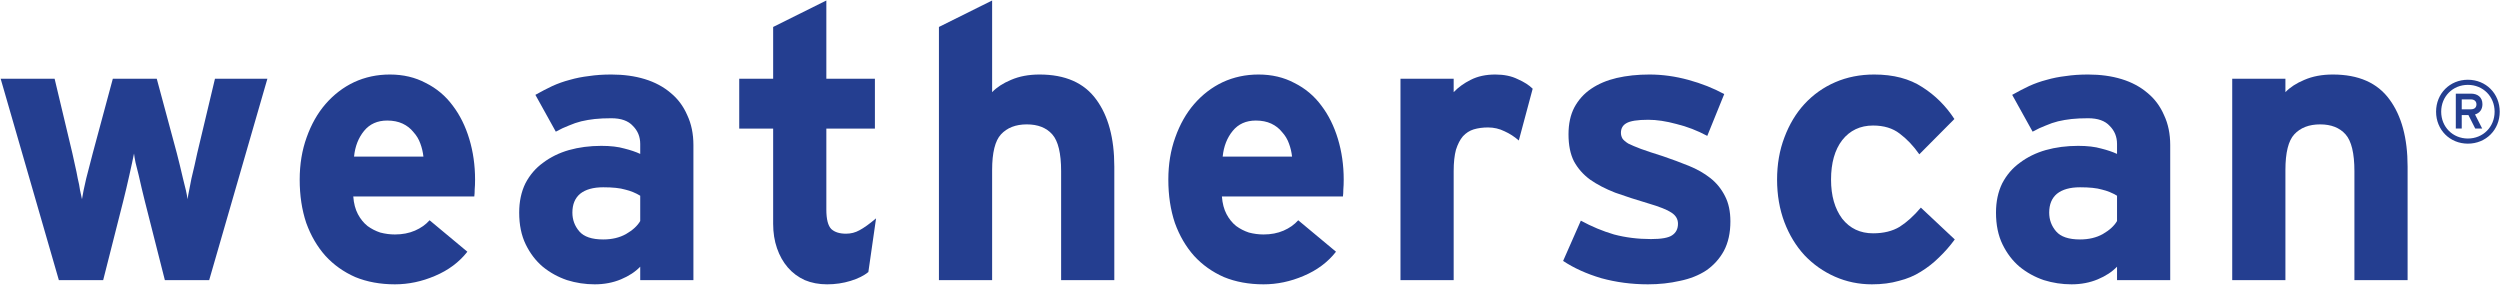 <svg width="3739" height="426" viewBox="0 0 3739 426" fill="none" xmlns="http://www.w3.org/2000/svg">
<g clip-path="url(#clip0_238_341)">
<path d="M312.853 418.928H246.558L216.581 300.756C215.044 295.019 213.507 288.709 211.969 281.825C210.432 274.941 208.895 268.249 207.358 261.747C205.82 255.246 204.283 249.127 202.746 243.39C201.593 237.654 200.824 233.065 200.44 229.623C199.671 233.065 198.71 237.654 197.557 243.39C196.405 249.127 195.059 255.246 193.522 261.747C191.985 268.249 190.448 274.941 188.91 281.825C187.373 288.709 185.836 295.019 184.298 300.756L154.322 418.928H88.027L0.979 117.76H81.685L108.203 229.049C109.356 234.786 110.701 240.904 112.239 247.406C113.776 253.907 115.121 260.409 116.274 266.91C117.811 273.029 118.964 278.957 119.733 284.693C120.886 290.047 121.847 294.445 122.615 297.887C123.768 290.239 125.882 279.913 128.957 266.91C132.415 253.525 135.682 240.904 138.757 229.049L168.734 117.76H234.452L264.429 229.049C267.503 240.904 270.578 253.525 273.653 266.91C277.111 279.913 279.417 290.239 280.57 297.887C280.955 294.445 281.723 290.047 282.876 284.693C284.029 278.957 285.182 273.029 286.335 266.91C287.872 260.409 289.41 253.907 290.947 247.406C292.484 240.904 293.829 234.786 294.982 229.049L321.5 117.76H399.901L312.853 418.928Z" fill="#243E90"/>
<path d="M710.518 268.631C710.518 274.367 710.326 279.339 709.942 283.546C709.942 287.37 709.75 290.812 709.365 293.872H528.351C529.12 304.197 531.426 312.993 535.269 320.26C539.112 327.526 543.916 333.454 549.681 338.043C555.446 342.25 561.787 345.5 568.705 347.795C576.007 349.707 583.309 350.663 590.611 350.663C601.756 350.663 611.748 348.751 620.588 344.927C629.427 341.102 636.729 335.939 642.494 329.438L698.989 376.477C686.69 392.157 670.549 404.204 650.564 412.618C630.964 421.031 610.98 425.238 590.611 425.238C568.705 425.238 548.912 421.605 531.233 414.339C513.939 406.69 499.143 396.173 486.845 382.788C474.547 369.02 464.939 352.575 458.021 333.454C451.487 313.949 448.221 292.342 448.221 268.631C448.221 245.685 451.68 224.651 458.597 205.529C465.515 186.025 474.931 169.389 486.845 155.621C499.143 141.471 513.363 130.572 529.504 122.923C546.03 115.275 563.901 111.45 583.117 111.45C603.101 111.45 620.972 115.657 636.729 124.071C652.87 132.102 666.322 143.384 677.082 157.916C687.843 172.066 696.106 188.702 701.871 207.824C707.636 226.945 710.518 247.215 710.518 268.631ZM633.27 234.212C632.501 227.328 630.964 220.827 628.658 214.708C626.352 208.206 622.894 202.47 618.282 197.498C614.054 192.144 608.674 187.937 602.14 184.878C595.607 181.818 587.921 180.288 579.081 180.288C564.477 180.288 552.948 185.451 544.493 195.777C536.038 206.103 531.041 218.914 529.504 234.212H633.27Z" fill="#243E90"/>
<path d="M957.516 418.928V398.85C950.214 406.499 940.606 412.809 928.692 417.78C916.778 422.752 903.711 425.238 889.492 425.238C875.272 425.238 861.436 423.135 847.985 418.928C834.534 414.339 822.428 407.646 811.667 398.85C801.291 390.054 792.836 378.963 786.302 365.578C779.769 352.193 776.502 336.322 776.502 317.965C776.502 301.52 779.577 286.988 785.726 274.367C792.259 261.747 801.098 251.421 812.244 243.39C823.389 234.977 836.264 228.666 850.868 224.46C865.856 220.253 881.997 218.149 899.292 218.149C913.127 218.149 924.657 219.488 933.88 222.165C943.104 224.46 950.983 227.137 957.516 230.196V215.281C957.516 204.573 953.865 195.586 946.563 188.32C939.645 180.671 928.884 176.847 914.28 176.847C905.057 176.847 896.794 177.229 889.492 177.994C882.574 178.759 875.848 179.906 869.315 181.436C863.166 182.965 857.017 185.069 850.868 187.746C844.719 190.041 838.185 193.1 831.267 196.924L800.714 141.854C809.553 136.882 818.008 132.484 826.079 128.66C834.534 124.835 843.181 121.776 852.021 119.481C861.244 116.804 870.852 114.892 880.845 113.745C890.837 112.215 901.982 111.45 914.28 111.45C932.727 111.45 949.445 113.745 964.434 118.334C979.422 122.923 992.297 129.807 1003.06 138.986C1013.82 147.782 1022.08 158.872 1027.85 172.257C1034 185.26 1037.07 200.175 1037.07 217.002V418.928H957.516ZM957.516 292.724C950.598 288.517 943.104 285.458 935.033 283.546C927.347 281.251 916.394 280.104 902.174 280.104C887.186 280.104 875.656 283.355 867.586 289.856C859.899 296.357 856.056 305.727 856.056 317.965C856.056 328.673 859.515 338.043 866.433 346.074C873.35 354.105 885.264 358.121 902.174 358.121C915.241 358.121 926.578 355.444 936.186 350.089C946.179 344.353 953.289 337.852 957.516 330.585V292.724Z" fill="#243E90"/>
<path d="M1298.71 406.881C1292.18 412.235 1283.34 416.633 1272.19 420.075C1261.05 423.517 1249.33 425.238 1237.03 425.238C1224.73 425.238 1213.59 423.135 1203.59 418.928C1193.6 414.339 1185.15 408.028 1178.23 399.997C1171.31 391.966 1165.93 382.405 1162.09 371.315C1158.24 360.224 1156.32 347.986 1156.32 334.601V192.335H1105.59V117.76H1156.32V40.317L1235.88 0.735V117.76H1308.51V192.335H1235.88V313.376C1235.88 327.908 1238.37 337.66 1243.37 342.632C1248.37 347.221 1255.67 349.516 1265.28 349.516C1272.58 349.516 1279.3 347.795 1285.45 344.353C1291.99 340.911 1300.25 334.983 1310.24 326.57L1298.71 406.881Z" fill="#243E90"/>
<path d="M1587.01 418.928V256.011C1587.01 229.24 1582.59 210.883 1573.75 200.94C1564.91 190.997 1552.23 186.025 1535.7 186.025C1519.18 186.025 1506.3 190.997 1497.08 200.94C1488.24 210.501 1483.82 228.284 1483.82 254.29V418.928H1404.27V40.317L1483.82 0.735V137.838C1490.74 130.572 1500.15 124.453 1512.07 119.481C1524.37 114.127 1538.58 111.45 1554.73 111.45C1593.16 111.45 1621.41 123.879 1639.47 148.738C1657.53 173.213 1666.56 206.676 1666.56 249.127V418.928H1587.01Z" fill="#243E90"/>
<path d="M2009.65 268.631C2009.65 274.367 2009.46 279.339 2009.08 283.546C2009.08 287.37 2008.88 290.812 2008.5 293.872H1827.49C1828.25 304.197 1830.56 312.993 1834.4 320.26C1838.25 327.526 1843.05 333.454 1848.82 338.043C1854.58 342.25 1860.92 345.5 1867.84 347.795C1875.14 349.707 1882.44 350.663 1889.75 350.663C1900.89 350.663 1910.88 348.751 1919.72 344.927C1928.56 341.102 1935.86 335.939 1941.63 329.438L1998.12 376.477C1985.83 392.157 1969.68 404.204 1949.7 412.618C1930.1 421.031 1910.11 425.238 1889.75 425.238C1867.84 425.238 1848.05 421.605 1830.37 414.339C1813.07 406.69 1798.28 396.173 1785.98 382.788C1773.68 369.02 1764.07 352.575 1757.16 333.454C1750.62 313.949 1747.36 292.342 1747.36 268.631C1747.36 245.685 1750.81 224.651 1757.73 205.529C1764.65 186.025 1774.07 169.389 1785.98 155.621C1798.28 141.471 1812.5 130.572 1828.64 122.923C1845.16 115.275 1863.04 111.45 1882.25 111.45C1902.24 111.45 1920.11 115.657 1935.86 124.071C1952.01 132.102 1965.46 143.384 1976.22 157.916C1986.98 172.066 1995.24 188.702 2001.01 207.824C2006.77 226.945 2009.65 247.215 2009.65 268.631ZM1932.4 234.212C1931.64 227.328 1930.1 220.827 1927.79 214.708C1925.49 208.206 1922.03 202.47 1917.42 197.498C1913.19 192.144 1907.81 187.937 1901.28 184.878C1894.74 181.818 1887.06 180.288 1878.22 180.288C1863.61 180.288 1852.08 185.451 1843.63 195.777C1835.17 206.103 1830.18 218.914 1828.64 234.212H1932.4Z" fill="#243E90"/>
<path d="M2271.53 210.118C2265 204.382 2257.89 199.793 2250.2 196.351C2242.51 192.526 2234.25 190.614 2225.41 190.614C2217.73 190.614 2210.62 191.57 2204.08 193.482C2197.93 195.395 2192.55 198.837 2187.94 203.808C2183.71 208.78 2180.25 215.472 2177.56 223.886C2175.26 232.3 2174.11 243.008 2174.11 256.011V418.928H2094.55V117.76H2174.11V137.838C2181.02 130.572 2189.48 124.453 2199.47 119.481C2209.85 114.127 2222.15 111.45 2236.37 111.45C2249.43 111.45 2260.58 113.745 2269.8 118.334C2279.41 122.541 2286.9 127.321 2292.28 132.675L2271.53 210.118Z" fill="#243E90"/>
<path d="M2587.98 331.159C2587.98 348.369 2584.72 363.092 2578.18 375.33C2571.65 387.186 2562.81 396.938 2551.67 404.586C2540.52 411.853 2527.45 417.016 2512.47 420.075C2497.48 423.517 2481.53 425.238 2464.62 425.238C2440.41 425.238 2417.15 422.178 2394.86 416.059C2372.96 409.558 2353.93 400.953 2337.79 390.245L2364.31 330.012C2380.45 338.808 2396.98 345.691 2413.89 350.663C2431.18 355.252 2449.63 357.547 2469.23 357.547C2484.99 357.547 2495.56 355.635 2500.94 351.81C2506.7 347.986 2509.58 342.25 2509.58 334.601C2509.58 327.717 2506.32 322.172 2499.78 317.965C2493.63 313.758 2482.1 309.169 2465.19 304.197C2447.13 298.843 2430.61 293.489 2415.62 288.135C2401.01 282.399 2388.52 275.897 2378.15 268.631C2367.77 260.982 2359.7 251.804 2353.93 241.096C2348.55 230.387 2345.86 217.002 2345.86 200.94C2345.86 185.26 2348.75 171.875 2354.51 160.784C2360.66 149.311 2369.11 139.942 2379.88 132.675C2390.64 125.409 2403.32 120.055 2417.92 116.613C2432.91 113.171 2449.25 111.45 2466.92 111.45C2486.14 111.45 2505.55 114.127 2525.15 119.481C2544.75 124.835 2562.62 131.91 2578.76 140.706L2553.4 203.235C2538.41 195.203 2523.03 189.276 2507.28 185.451C2491.9 181.245 2477.88 179.141 2465.19 179.141C2449.05 179.141 2438.1 180.862 2432.34 184.304C2426.95 187.363 2424.26 192.144 2424.26 198.645C2424.26 201.705 2425.03 204.573 2426.57 207.25C2428.11 209.545 2430.99 212.031 2435.22 214.708C2439.83 217.002 2446.17 219.679 2454.24 222.739C2462.7 225.798 2473.65 229.431 2487.1 233.638C2500.55 238.227 2513.43 243.008 2525.72 247.979C2538.02 252.951 2548.78 259.07 2558.01 266.336C2567.23 273.603 2574.53 282.59 2579.91 293.298C2585.29 303.624 2587.98 316.244 2587.98 331.159Z" fill="#243E90"/>
<path d="M2923.56 358.121C2916.26 368.064 2908.38 377.051 2899.93 385.082C2891.85 393.113 2882.82 400.188 2872.83 406.307C2863.22 412.426 2852.27 417.016 2839.97 420.075C2828.06 423.517 2814.61 425.238 2799.62 425.238C2780.02 425.238 2761.57 421.414 2744.28 413.765C2726.98 406.116 2711.8 395.408 2698.73 381.64C2686.05 367.873 2676.06 351.428 2668.76 332.306C2661.46 312.802 2657.8 291.577 2657.8 268.631C2657.8 245.685 2661.46 224.651 2668.76 205.529C2676.06 186.025 2686.05 169.389 2698.73 155.621C2711.8 141.471 2727.17 130.572 2744.85 122.923C2762.53 115.275 2781.94 111.45 2803.08 111.45C2831.9 111.45 2855.92 117.76 2875.14 130.381C2894.35 142.619 2910.3 158.49 2922.98 177.994L2870.53 230.77C2861.69 218.15 2851.89 207.824 2841.12 199.793C2830.75 191.762 2817.49 187.746 2801.35 187.746C2782.13 187.746 2766.76 195.012 2755.23 209.545C2744.08 224.077 2738.51 243.773 2738.51 268.631C2738.51 292.724 2744.08 312.228 2755.23 327.143C2766.76 341.676 2782.13 348.942 2801.35 348.942C2817.1 348.942 2830.36 345.691 2841.12 339.19C2851.89 332.306 2862.45 322.745 2872.83 310.507L2923.56 358.121Z" fill="#243E90"/>
<path d="M3166.23 418.928V398.85C3158.92 406.499 3149.32 412.809 3137.4 417.78C3125.49 422.752 3112.42 425.238 3098.2 425.238C3083.98 425.238 3070.15 423.135 3056.7 418.928C3043.24 414.339 3031.14 407.646 3020.38 398.85C3010 390.054 3001.55 378.963 2995.01 365.578C2988.48 352.193 2985.21 336.322 2985.21 317.965C2985.21 301.52 2988.29 286.988 2994.44 274.367C3000.97 261.747 3009.81 251.421 3020.95 243.39C3032.1 234.977 3044.97 228.666 3059.58 224.46C3074.57 220.253 3090.71 218.149 3108 218.149C3121.84 218.149 3133.37 219.488 3142.59 222.165C3151.81 224.46 3159.69 227.137 3166.23 230.196V215.281C3166.23 204.573 3162.57 195.586 3155.27 188.32C3148.36 180.671 3137.59 176.847 3122.99 176.847C3113.77 176.847 3105.5 177.229 3098.2 177.994C3091.28 178.759 3084.56 179.906 3078.02 181.436C3071.88 182.965 3065.73 185.069 3059.58 187.746C3053.43 190.041 3046.9 193.1 3039.98 196.924L3009.42 141.854C3018.26 136.882 3026.72 132.484 3034.79 128.66C3043.24 124.835 3051.89 121.776 3060.73 119.481C3069.95 116.804 3079.56 114.892 3089.55 113.745C3099.55 112.215 3110.69 111.45 3122.99 111.45C3141.44 111.45 3158.16 113.745 3173.14 118.334C3188.13 122.923 3201.01 129.807 3211.77 138.986C3222.53 147.782 3230.79 158.872 3236.56 172.257C3242.71 185.26 3245.78 200.175 3245.78 217.002V418.928H3166.23ZM3166.23 292.724C3159.31 288.517 3151.81 285.458 3143.74 283.546C3136.06 281.251 3125.1 280.104 3110.88 280.104C3095.9 280.104 3084.37 283.355 3076.3 289.856C3068.61 296.357 3064.77 305.727 3064.77 317.965C3064.77 328.673 3068.22 338.043 3075.14 346.074C3082.06 354.105 3093.97 358.121 3110.88 358.121C3123.95 358.121 3135.29 355.444 3144.9 350.089C3154.89 344.353 3162 337.852 3166.23 330.585V292.724Z" fill="#243E90"/>
<path d="M3521.26 418.928V256.011C3521.26 229.24 3516.84 210.883 3508 200.94C3499.16 190.997 3486.48 186.025 3469.95 186.025C3453.43 186.025 3440.55 190.997 3431.33 200.94C3422.49 210.501 3418.07 228.284 3418.07 254.29V418.928H3338.51V117.76H3418.07V137.838C3424.99 130.572 3434.4 124.453 3446.32 119.481C3458.61 114.127 3472.83 111.45 3488.98 111.45C3527.41 111.45 3555.65 123.879 3573.72 148.738C3591.78 173.213 3600.81 206.676 3600.81 249.127V418.928H3521.26Z" fill="#243E90"/>
<path d="M3690.95 214.846C3663.96 214.846 3643.4 194.174 3643.4 167.059C3643.4 139.942 3663.95 119.271 3690.95 119.271C3717.99 119.271 3738.59 139.942 3738.59 167.059C3738.59 194.174 3717.99 214.846 3690.95 214.846ZM3690.95 126.936C3668.31 126.936 3651.04 144.302 3651.04 167.057C3651.04 189.818 3668.31 207.178 3690.95 207.178C3713.67 207.178 3730.94 189.818 3730.94 167.057C3730.94 144.304 3713.67 126.936 3690.95 126.936ZM3701.63 171.174L3712.34 192.198H3701.94L3691.78 172.101H3681.77V192.198H3672.9V140.063H3695.7C3704.92 140.063 3712.73 144.951 3712.73 155.806C3712.73 163.984 3708.42 169.165 3701.63 171.174ZM3695.47 148.657H3681.77V163.472H3695.47C3700.21 163.472 3703.78 161.245 3703.78 156.078C3703.78 151.158 3700.21 148.657 3695.47 148.657Z" fill="#243E90"/>
</g>
<defs>
<clipPath id="clip0_238_341">
<rect width="3737.61" height="424.503" fill="white" transform="translate(0.979 0.735)"/>
</clipPath>
</defs>
</svg>
